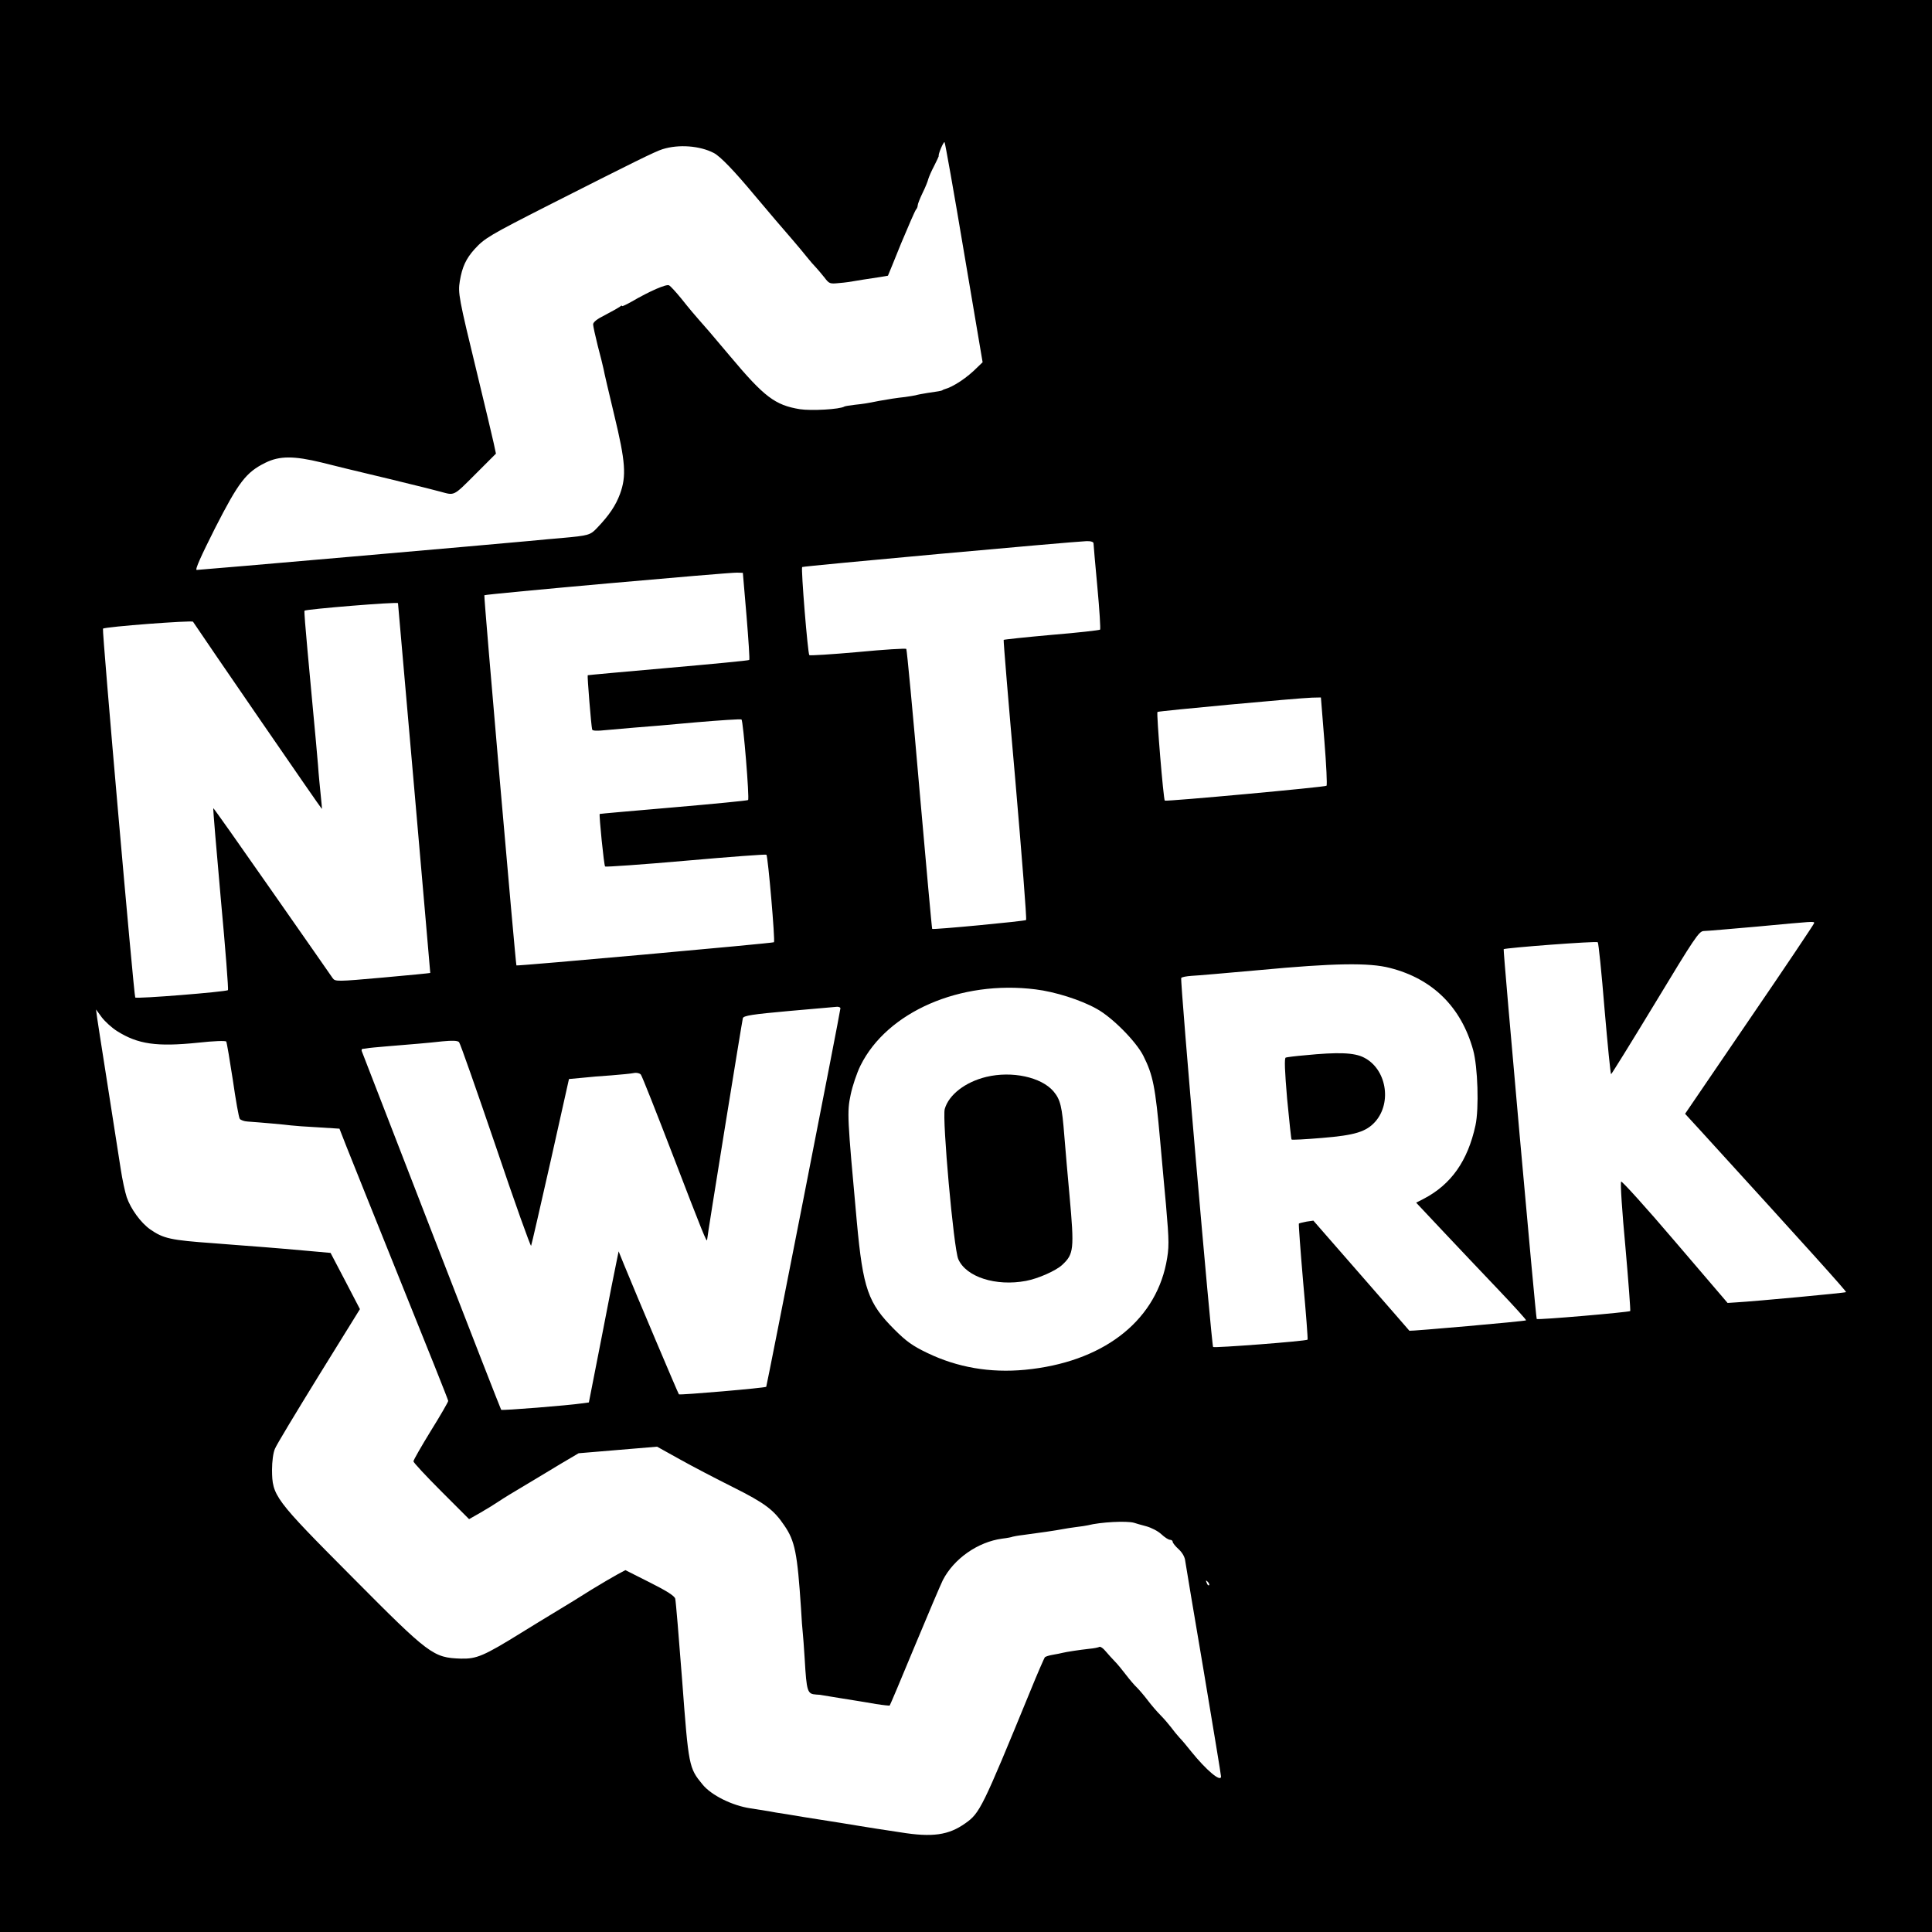 <?xml version="1.0" standalone="no"?>
<!DOCTYPE svg PUBLIC "-//W3C//DTD SVG 20010904//EN"
 "http://www.w3.org/TR/2001/REC-SVG-20010904/DTD/svg10.dtd">
<svg version="1.0" xmlns="http://www.w3.org/2000/svg"
 width="1000pt" height="1000pt" viewBox="0 0 1000 1000"
 preserveAspectRatio="xMidYMid meet">
<g transform="translate(0,1000) scale(0.1,-0.1)"
fill="#000000" stroke="none">
<path d="M0 5000 l0 -5000 5000 0 5000 0 0 5000 0 5000 -5000 0 -5000 0 0
-5000z m4990 3692 l96 -567 -26 -25 c-54 -55 -125 -102 -172 -115 -5 -2 -9 -3
-10 -5 -4 -3 -28 -7 -78 -14 -25 -4 -52 -9 -61 -12 -9 -2 -34 -6 -55 -9 -40
-4 -90 -12 -134 -20 -65 -13 -78 -15 -124 -20 -27 -3 -51 -7 -55 -9 -23 -15
-173 -23 -231 -14 -128 21 -184 63 -360 273 -36 43 -85 101 -110 130 -87 99
-96 110 -144 170 -27 33 -55 64 -63 68 -13 8 -99 -29 -195 -85 -27 -15 -48
-25 -48 -22 0 4 -6 2 -12 -4 -7 -5 -41 -24 -75 -42 -41 -20 -63 -37 -63 -49 0
-9 11 -59 24 -111 14 -52 27 -106 30 -120 2 -14 27 -120 55 -237 59 -244 64
-317 30 -410 -22 -59 -55 -109 -118 -175 -36 -38 -43 -40 -186 -53 -33 -3
-107 -9 -165 -15 -146 -14 -1704 -150 -1722 -150 -10 0 22 71 95 216 122 239
161 290 261 339 73 36 147 36 291 1 61 -15 117 -29 125 -31 8 -2 110 -26 225
-54 180 -44 237 -58 265 -66 74 -20 65 -25 180 90 l107 107 -12 56 c-7 32 -45
192 -85 357 -96 395 -100 418 -90 480 12 73 32 116 76 165 52 57 77 72 384
228 438 222 553 279 590 290 83 26 192 18 265 -20 34 -18 106 -93 210 -218 39
-46 88 -104 110 -130 22 -26 61 -71 87 -101 26 -30 59 -70 75 -90 15 -19 36
-43 46 -53 9 -10 29 -33 44 -52 25 -33 28 -34 77 -29 28 2 60 7 71 9 21 4 74
12 140 22 22 3 40 7 41 7 1 1 31 76 68 167 38 91 72 169 77 175 5 5 9 15 9 22
0 7 12 37 26 66 14 28 27 61 29 71 3 10 16 41 30 67 14 27 24 50 24 51 -5 7
25 77 30 72 3 -3 49 -261 101 -572z m670 -1504 c0 -7 9 -109 20 -227 11 -118
17 -217 14 -220 -3 -3 -116 -16 -250 -27 -135 -12 -247 -24 -249 -26 -2 -2 25
-327 60 -723 34 -396 60 -723 56 -727 -6 -6 -481 -51 -486 -46 -2 2 -31 327
-66 723 -34 396 -65 723 -68 726 -3 4 -116 -3 -251 -16 -135 -12 -248 -19
-251 -16 -8 8 -44 449 -37 456 5 5 1392 131 1471 134 23 1 37 -4 37 -11z
m-1796 -376 c10 -122 17 -225 14 -228 -3 -3 -192 -21 -419 -41 -228 -20 -415
-37 -417 -38 -3 -3 18 -264 23 -281 2 -7 26 -8 71 -3 38 3 105 9 149 13 44 3
185 15 314 27 128 11 236 18 239 15 9 -9 42 -410 34 -417 -4 -3 -178 -20 -387
-38 -209 -18 -381 -33 -381 -34 -4 -6 22 -267 28 -272 3 -3 191 10 418 30 226
20 414 34 417 31 8 -8 46 -447 39 -453 -5 -5 -1328 -124 -1333 -120 -4 4 -170
1912 -166 1916 4 6 1270 119 1308 117 l30 -1 19 -223z m-1804 66 c0 -2 38
-433 84 -958 46 -525 83 -956 83 -956 -1 -1 -112 -12 -247 -24 -236 -21 -245
-21 -258 -3 -7 10 -148 213 -314 450 -166 238 -303 432 -304 430 -2 -2 16
-213 39 -471 24 -257 40 -469 37 -471 -15 -9 -473 -46 -480 -38 -7 9 -173
1903 -167 1909 9 10 461 44 466 36 50 -76 665 -971 667 -969 1 1 -2 34 -6 72
-4 39 -11 108 -14 155 -4 47 -9 103 -11 125 -4 39 -8 83 -20 215 -3 36 -14
153 -24 260 -10 107 -17 197 -15 199 7 8 484 47 484 39z m4795 -713 c10 -124
15 -228 11 -232 -7 -7 -826 -82 -837 -77 -7 4 -44 452 -38 459 6 5 728 72 800
74 l46 1 18 -225z m2535 -943 c0 -4 -150 -228 -334 -497 l-334 -490 78 -85
c557 -611 759 -835 755 -838 -4 -4 -465 -47 -567 -53 l-46 -3 -272 318 c-149
175 -275 314 -279 310 -5 -5 5 -157 22 -337 16 -181 27 -330 25 -333 -7 -6
-478 -47 -484 -41 -5 5 -175 1910 -171 1914 8 7 481 43 487 36 4 -4 20 -160
35 -345 16 -186 31 -338 34 -338 3 1 106 167 229 370 203 336 226 370 250 371
15 0 140 11 277 23 300 28 295 28 295 18z m-2196 -232 c221 -56 369 -202 431
-425 24 -87 31 -302 12 -390 -40 -184 -126 -306 -268 -380 l-39 -20 141 -150
c78 -83 207 -219 287 -303 80 -84 143 -154 141 -156 -5 -5 -601 -57 -604 -54
-1 2 -114 131 -250 287 l-247 283 -35 -5 c-20 -4 -37 -8 -40 -10 -2 -3 8 -138
22 -302 15 -163 25 -298 23 -299 -9 -8 -484 -44 -489 -38 -8 10 -172 1900
-165 1910 3 5 27 9 53 11 26 1 185 15 353 30 383 36 567 39 674 11z m-1834
-111 c100 -12 236 -55 317 -101 80 -44 203 -168 241 -243 50 -100 62 -159 87
-440 13 -148 27 -297 30 -330 17 -197 17 -222 1 -305 -63 -307 -335 -512 -731
-550 -180 -17 -349 12 -505 87 -77 37 -109 60 -171 122 -136 136 -162 210
-194 556 -50 547 -51 569 -32 659 9 44 32 113 51 151 138 278 517 443 906 394z
m-1010 -98 c0 -16 -381 -1955 -384 -1959 -6 -6 -447 -44 -452 -39 -4 4 -221
517 -284 671 l-28 69 -10 -49 c-6 -27 -41 -203 -77 -391 l-67 -342 -37 -5
c-67 -10 -412 -38 -417 -33 -2 2 -164 417 -360 923 -196 505 -358 925 -361
932 -3 6 -1 12 3 13 5 0 16 2 24 3 8 2 53 6 100 10 134 11 209 17 290 26 52 5
78 4 86 -4 6 -6 91 -249 190 -539 98 -291 181 -522 183 -515 3 7 48 204 101
438 l95 425 65 6 c36 4 106 10 155 13 50 4 102 9 116 12 15 3 30 -1 36 -8 6
-7 81 -197 168 -423 151 -393 174 -450 175 -432 0 16 181 1133 185 1147 4 13
49 20 238 37 127 11 240 21 250 22 9 0 17 -3 17 -8z m-3744 -118 c108 -68 205
-82 419 -60 81 9 142 11 146 6 3 -5 18 -94 34 -198 15 -105 31 -195 36 -202 4
-6 22 -13 40 -14 72 -5 195 -16 224 -20 17 -2 80 -7 141 -10 l111 -7 36 -92
c20 -50 146 -365 281 -700 135 -334 246 -612 246 -617 0 -5 -40 -75 -90 -155
-49 -80 -90 -151 -90 -158 0 -6 65 -76 144 -155 l144 -144 58 33 c33 19 77 46
99 61 22 15 73 46 114 70 40 24 81 49 90 54 9 6 59 35 111 67 l95 56 203 17
203 17 117 -65 c64 -36 189 -101 277 -145 164 -82 210 -117 264 -197 56 -81
68 -144 87 -430 3 -55 7 -111 9 -125 2 -15 6 -75 10 -135 10 -174 14 -183 60
-186 11 0 27 -2 35 -4 14 -2 144 -24 185 -30 11 -2 51 -8 89 -15 38 -6 70 -9
71 -8 2 2 60 139 129 306 69 166 135 321 146 343 57 111 181 198 307 215 26 3
51 8 54 10 3 1 28 6 55 9 84 11 167 23 209 31 11 2 40 7 65 10 25 3 52 7 60 9
66 17 202 24 240 13 8 -3 37 -11 63 -18 26 -7 61 -25 78 -41 17 -16 37 -29 45
-29 8 0 14 -5 14 -11 0 -5 14 -23 31 -38 19 -18 32 -40 34 -62 3 -19 45 -274
95 -566 49 -293 90 -540 90 -548 0 -32 -77 33 -155 130 -22 28 -49 60 -60 71
-11 12 -31 36 -44 54 -13 17 -38 46 -55 63 -18 18 -47 52 -66 77 -19 25 -44
54 -55 65 -12 11 -37 40 -56 65 -19 25 -45 57 -59 71 -14 14 -35 38 -48 53
-12 15 -26 24 -31 22 -5 -3 -28 -8 -52 -10 -54 -6 -119 -16 -139 -21 -8 -2
-31 -7 -50 -10 -19 -3 -38 -9 -42 -13 -3 -4 -38 -83 -76 -177 -248 -604 -260
-629 -335 -682 -87 -62 -171 -74 -337 -47 -58 9 -114 17 -125 19 -21 3 -142
23 -185 30 -14 2 -56 9 -95 15 -38 6 -81 13 -95 15 -14 2 -54 9 -90 15 -36 5
-76 12 -90 15 -14 2 -56 9 -95 15 -95 14 -204 68 -249 124 -70 85 -72 93 -105
536 -17 223 -33 414 -36 425 -3 14 -43 40 -131 84 l-127 64 -41 -22 c-22 -12
-84 -48 -136 -80 -52 -33 -133 -83 -180 -111 -47 -28 -128 -78 -180 -110 -197
-122 -233 -137 -315 -135 -143 5 -162 19 -562 422 -404 406 -414 420 -415 555
0 43 6 89 15 109 7 19 110 189 227 379 l213 344 -76 146 -76 145 -123 11 c-68
6 -168 15 -223 19 -55 4 -120 9 -144 11 -24 2 -76 6 -115 9 -223 16 -260 24
-329 72 -48 34 -100 105 -121 166 -9 27 -23 92 -31 145 -21 134 -39 251 -80
512 -20 124 -38 245 -42 270 l-6 45 30 -41 c17 -22 52 -54 79 -71z m5652
-2868 c-3 -3 -9 2 -12 12 -6 14 -5 15 5 6 7 -7 10 -15 7 -18z"/>
<path d="M6755 4538 c-49 -4 -95 -10 -100 -12 -8 -3 -5 -70 7 -212 11 -114 21
-210 23 -212 2 -3 73 1 157 8 172 14 230 32 277 85 87 100 56 273 -59 331 -50
26 -134 29 -305 12z"/>
<path d="M5105 4426 c-108 -26 -194 -92 -215 -166 -14 -50 46 -722 70 -777 40
-93 195 -142 350 -113 64 12 156 53 188 83 60 56 63 80 38 357 -9 96 -21 236
-27 310 -12 153 -20 188 -56 231 -63 74 -215 107 -348 75z"/>
</g>
</svg>
